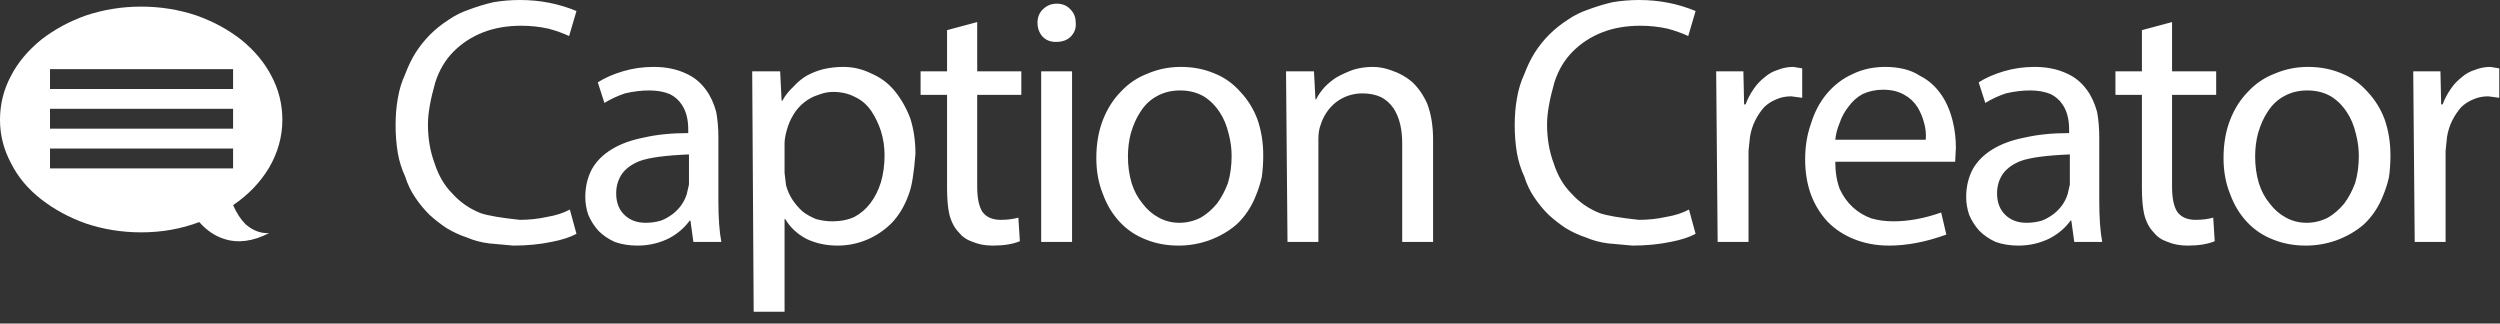 
<svg xmlns="http://www.w3.org/2000/svg" version="1.1" xmlns:xlink="http://www.w3.org/1999/xlink" preserveAspectRatio="none" x="0px" y="0px" width="170px" height="22px" viewBox="0 0 170 22">
<rect x="0" y="0" width="170" height="22" fill="#333333" stroke="none"/>
<defs>
<g id="CloudKidTraceLogo_0_Layer1_0_FILL">
<path fill="#FFFFFF" stroke="none" d="
M 37.2 4.5
Q 37.95 4.7 38.6 5
L 39.1 3.3
Q 37.3 2.55 35.25 2.55 34.35 2.55 33.45 2.7 32.6 2.9 31.8 3.2 31.05 3.45 30.4 3.9 29.7 4.35 29.15 4.9 28.6 5.45 28.15 6.15 27.75 6.8 27.45 7.6 27.1 8.35 26.95 9.25 26.8 10.1 26.8 11.05 26.8 12.05 26.95 12.95 27.1 13.8 27.45 14.55 27.7 15.35 28.15 16 28.55 16.6 29.1 17.15 29.65 17.65 30.25 18.05 30.9 18.45 31.65 18.7 32.35 19 33.15 19.1
L 34.8 19.25
Q 36.2 19.25 37.4 19 38.45 18.8 39.1 18.45
L 38.65 16.8
Q 38 17.15 37.1 17.3 36.2 17.5 35.25 17.5 33.35 17.3 32.6 17.05 31.45 16.6 30.65 15.7 29.85 14.9 29.45 13.65 29 12.45 29 11 29 9.9 29.5 8.15 29.9 6.9 30.75 6.05 31.6 5.2 32.75 4.75 33.9 4.3 35.35 4.3 36.3 4.3 37.2 4.5
M 44.05 8.7
Q 44.85 8.7 45.45 8.95 45.95 9.2 46.25 9.65 46.7 10.3 46.7 11.35
L 46.7 11.6
Q 45 11.6 43.7 11.9 42.4 12.15 41.5 12.7 40.6 13.25 40.15 14.05 39.7 14.9 39.7 15.95 39.7 16.55 39.9 17.15 40.15 17.75 40.6 18.25 41.05 18.7 41.7 19 42.4 19.25 43.25 19.25 44.4 19.25 45.4 18.75 46.25 18.3 46.8 17.55
L 46.85 17.55 47.05 19 48.95 19
Q 48.75 17.95 48.75 16.2
L 48.75 11.9
Q 48.75 10.95 48.6 10.15 48.35 9.25 47.9 8.65 47.35 7.9 46.55 7.55 45.6 7.1 44.35 7.1 43.25 7.1 42.25 7.4 41.25 7.7 40.55 8.15
L 41 9.55
Q 41.65 9.15 42.4 8.9 43.25 8.7 44.05 8.7
M 46.75 13.05
L 46.75 15.1 46.6 15.75
Q 46.35 16.55 45.65 17.1 45.25 17.4 44.85 17.55 44.35 17.7 43.8 17.7 42.95 17.7 42.4 17.2 41.8 16.65 41.8 15.7 41.8 14.9 42.25 14.3 42.65 13.8 43.4 13.5 44.35 13.15 46.75 13.05
M 70.7 19
L 72.8 19 72.8 7.4 70.7 7.4 70.7 19
M 61.8 10.6
Q 61.4 9.55 60.75 8.75 60.1 7.95 59.15 7.55 58.25 7.1 57.25 7.1 56.55 7.1 55.9 7.25 55.3 7.4 54.75 7.7 54.25 8 53.85 8.45 53.4 8.85 53.1 9.4
L 53.05 9.4 52.95 7.4 51.05 7.4 51.15 23.75 53.25 23.75 53.25 17.45 53.3 17.45
Q 53.8 18.3 54.75 18.8 55.7 19.25 56.85 19.25 57.9 19.25 58.85 18.85 59.8 18.45 60.55 17.7 61.3 16.9 61.7 15.75 62 15 62.15 13 62.15 11.7 61.8 10.6
M 53.25 12.3
Q 53.25 11.95 53.4 11.4 53.55 10.85 53.85 10.35 54.15 9.85 54.6 9.5 55.05 9.15 55.55 9 56.05 8.8 56.55 8.8 57.4 8.8 58.05 9.15 58.7 9.45 59.15 10.1 59.55 10.7 59.8 11.45 60.05 12.25 60.05 13.1 60.05 14.1 59.8 14.95 59.55 15.75 59.1 16.35 58.65 16.95 58 17.3 57.35 17.6 56.5 17.6 55.95 17.6 55.4 17.45 54.9 17.25 54.5 16.95 54.1 16.6 53.8 16.15 53.5 15.7 53.35 15.15
L 53.25 14.3 53.25 12.3
M 62.5 9
L 64.3 9 64.3 15.35
Q 64.3 16.4 64.45 17.1 64.65 17.9 65.1 18.35 65.45 18.8 66.05 19 66.65 19.25 67.4 19.25 68.55 19.25 69.25 18.95
L 69.15 17.35
Q 68.6 17.5 67.95 17.5 67.1 17.5 66.7 16.95 66.35 16.4 66.35 15.25
L 66.35 9 69.35 9 69.35 7.4 66.35 7.4 66.35 4.05 64.3 4.6 64.3 7.4 62.5 7.4 62.5 9
M 71.7 5.4
Q 72.35 5.4 72.7 5.05 73.1 4.65 73.05 4.1 73.05 3.55 72.7 3.2 72.35 2.8 71.75 2.8 71.2 2.8 70.8 3.2 70.45 3.55 70.45 4.1 70.45 4.65 70.8 5.05 71.15 5.4 71.7 5.4
M 85.4 10.65
Q 85 9.6 84.25 8.8 83.5 7.95 82.5 7.55 81.45 7.1 80.2 7.1 79 7.1 77.95 7.55 76.9 7.95 76.15 8.75 75.35 9.55 74.9 10.7 74.45 11.85 74.45 13.3 74.45 14.65 74.9 15.75 75.3 16.85 76.05 17.65 76.8 18.45 77.85 18.85 78.85 19.25 80.05 19.25 81.1 19.25 82.1 18.9 83.2 18.5 84 17.8 84.85 17 85.3 15.85 85.55 15.25 85.7 14.6 85.8 13.9 85.8 13.1 85.8 11.8 85.4 10.65
M 81.75 9.1
Q 82.4 9.5 82.85 10.2 83.25 10.8 83.45 11.65 83.65 12.4 83.65 13.15 83.65 14.15 83.4 15 83.1 15.8 82.65 16.4 82.15 17 81.55 17.35 80.85 17.7 80.1 17.7 79.35 17.7 78.7 17.35 78.05 17 77.6 16.4 77.1 15.8 76.85 15 76.6 14.15 76.6 13.2 76.6 12.35 76.8 11.6 77.05 10.75 77.45 10.15 77.9 9.45 78.55 9.1 79.25 8.7 80.15 8.7 81.05 8.7 81.75 9.1
M 92.55 8.9
Q 93.25 8.9 93.8 9.15 94.3 9.4 94.65 9.9 94.95 10.35 95.1 10.95 95.25 11.55 95.25 12.3
L 95.25 19 97.35 19 97.35 12.05
Q 97.35 10.65 96.95 9.6 96.55 8.7 95.9 8.1 95.3 7.6 94.55 7.35 93.9 7.1 93.25 7.1 92.55 7.1 91.9 7.3 91.35 7.5 90.8 7.8 89.85 8.4 89.4 9.3
L 89.35 9.3 89.25 7.4 87.35 7.4 87.45 19 89.55 19 89.55 12
Q 89.55 11.45 89.7 11.05 90 10.1 90.75 9.5 91.55 8.9 92.55 8.9
M 114.7 5
L 115.2 3.3
Q 113.4 2.55 111.35 2.55 110.45 2.55 109.55 2.7 108.7 2.9 107.9 3.2 107.15 3.45 106.5 3.9 105.8 4.35 105.25 4.9 104.7 5.45 104.25 6.15 103.85 6.8 103.55 7.6 103.2 8.35 103.05 9.25 102.9 10.1 102.9 11.05 102.9 12.05 103.05 12.95 103.2 13.8 103.55 14.55 103.8 15.35 104.25 16 104.65 16.6 105.2 17.15 105.75 17.65 106.35 18.05 107 18.45 107.75 18.7 108.45 19 109.25 19.1
L 110.9 19.25
Q 112.3 19.25 113.5 19 114.55 18.8 115.2 18.45
L 114.75 16.8
Q 114.1 17.15 113.2 17.3 112.3 17.5 111.35 17.5 109.45 17.3 108.7 17.05 107.55 16.6 106.75 15.7 105.95 14.9 105.55 13.65 105.1 12.45 105.1 11 105.1 9.9 105.6 8.15 106 6.9 106.85 6.05 107.7 5.2 108.85 4.75 110 4.3 111.45 4.3 112.4 4.3 113.3 4.5 114.05 4.7 114.7 5
M 121.7 9.1
L 122.45 9.2 122.45 7.2 121.85 7.1
Q 121.3 7.1 120.8 7.3 120.3 7.45 119.9 7.8 119.45 8.15 119.15 8.6 118.8 9.1 118.6 9.65
L 118.5 9.65 118.45 7.4 116.6 7.4 116.7 19 118.8 19 118.8 12.8 118.9 11.85
Q 119 11.25 119.25 10.75 119.5 10.25 119.85 9.85 120.2 9.5 120.7 9.3 121.15 9.1 121.7 9.1
M 132.7 10.85
Q 132.45 9.8 131.95 9.05 131.35 8.15 130.45 7.7 130 7.4 129.4 7.25 128.8 7.1 128.1 7.1 126.85 7.1 125.85 7.6 124.85 8.05 124.1 8.95 123.4 9.8 123.05 10.95 122.65 12.05 122.65 13.4 122.65 14.7 123.05 15.8 123.45 16.85 124.2 17.65 124.95 18.4 125.95 18.8 127.05 19.25 128.35 19.25 130.2 19.25 132.25 18.5
L 131.9 17
Q 130.2 17.6 128.65 17.6 127.85 17.6 127.15 17.4 126.45 17.15 125.9 16.65 125.35 16.15 125 15.4 124.7 14.6 124.7 13.55
L 132.85 13.55 132.9 12.6
Q 132.9 11.7 132.7 10.85
M 124.7 12.05
Q 124.75 11.5 125 10.9 125.2 10.3 125.6 9.8 126 9.25 126.55 8.95 127.2 8.65 127.95 8.65 128.8 8.65 129.4 9 129.95 9.3 130.3 9.85 130.6 10.35 130.75 10.95 130.9 11.5 130.85 12.05
L 124.7 12.05
M 142.5 10.15
Q 142.25 9.25 141.8 8.65 141.25 7.9 140.45 7.55 139.5 7.1 138.25 7.1 137.15 7.1 136.15 7.4 135.15 7.7 134.45 8.15
L 134.9 9.55
Q 135.55 9.15 136.3 8.9 137.15 8.7 137.95 8.7 138.75 8.7 139.35 8.95 139.85 9.2 140.15 9.65 140.6 10.3 140.6 11.35
L 140.6 11.6
Q 138.9 11.6 137.6 11.9 136.3 12.15 135.4 12.7 134.5 13.25 134.05 14.05 133.6 14.9 133.6 15.95 133.6 16.55 133.8 17.15 134.05 17.75 134.5 18.25 134.95 18.7 135.6 19 136.3 19.25 137.15 19.25 138.3 19.25 139.3 18.75 140.15 18.3 140.7 17.55
L 140.75 17.55 140.95 19 142.85 19
Q 142.65 17.95 142.65 16.2
L 142.65 11.9
Q 142.65 10.95 142.5 10.15
M 140.65 13.05
L 140.65 15.1 140.5 15.75
Q 140.25 16.55 139.55 17.1 139.15 17.4 138.75 17.55 138.25 17.7 137.7 17.7 136.85 17.7 136.3 17.2 135.7 16.65 135.7 15.7 135.7 14.9 136.15 14.3 136.55 13.8 137.3 13.5 138.25 13.15 140.65 13.05
M 143.75 9
L 145.55 9 145.55 15.35
Q 145.55 16.4 145.7 17.1 145.9 17.9 146.35 18.35 146.7 18.8 147.3 19 147.9 19.25 148.65 19.25 149.8 19.25 150.5 18.95
L 150.4 17.35
Q 149.85 17.5 149.2 17.5 148.35 17.5 147.95 16.95 147.6 16.4 147.6 15.25
L 147.6 9 150.6 9 150.6 7.4 147.6 7.4 147.6 4.05 145.55 4.6 145.55 7.4 143.75 7.4 143.75 9
M 162.35 14.6
Q 162.45 13.9 162.45 13.1 162.45 11.8 162.05 10.65 161.65 9.6 160.9 8.8 160.15 7.95 159.15 7.55 158.1 7.1 156.85 7.1 155.65 7.1 154.6 7.55 153.55 7.95 152.8 8.75 152 9.55 151.55 10.7 151.1 11.85 151.1 13.3 151.1 14.65 151.55 15.75 151.95 16.85 152.7 17.65 153.45 18.45 154.5 18.85 155.5 19.25 156.7 19.25 157.75 19.25 158.75 18.9 159.85 18.5 160.65 17.8 161.5 17 161.95 15.85 162.2 15.25 162.35 14.6
M 155.2 9.1
Q 155.9 8.7 156.8 8.7 157.7 8.7 158.4 9.1 159.05 9.5 159.5 10.2 159.9 10.8 160.1 11.65 160.3 12.4 160.3 13.15 160.3 14.15 160.05 15 159.75 15.8 159.3 16.4 158.8 17 158.2 17.35 157.5 17.7 156.75 17.7 156 17.7 155.35 17.35 154.7 17 154.25 16.4 153.75 15.8 153.5 15 153.25 14.15 153.25 13.2 153.25 12.35 153.45 11.6 153.7 10.75 154.1 10.15 154.55 9.45 155.2 9.1
M 165.85 7.4
L 164 7.4 164.1 19 166.2 19 166.2 12.8 166.3 11.85
Q 166.4 11.25 166.65 10.75 166.9 10.25 167.25 9.85 167.6 9.5 168.1 9.3 168.55 9.1 169.1 9.1
L 169.85 9.2 169.85 7.2 169.25 7.1
Q 168.7 7.1 168.2 7.3 167.7 7.45 167.3 7.8 166.85 8.15 166.55 8.6 166.2 9.1 166 9.65
L 165.9 9.65 165.85 7.4 Z"/>
</g>

<g id="CloudKidTraceLogo_0_Layer0_0_FILL">
<path fill="#FFFFFF" stroke="none" d="
M 19.1 10.7
Q 19.1 9.1 18.35 7.7 17.65 6.35 16.3 5.25 14.95 4.2 13.25 3.6 11.45 3 9.5 3 7.55 3 5.75 3.6 4.05 4.2 2.7 5.25 1.35 6.35 0.65 7.7 -0.1 9.1 -0.1 10.7 -0.1 12.25 0.65 13.65 1.35 15.05 2.7 16.1 4.05 17.15 5.75 17.75 7.55 18.35 9.5 18.35 11.6 18.35 13.45 17.65 14.2 18.5 15.15 18.8 16.55 19.25 18.2 18.4 17.35 18.45 16.6 17.8 16.1 17.3 15.75 16.5 17.3 15.45 18.2 13.95 19.1 12.4 19.1 10.7
M 15.75 7.25
L 15.75 8.6 3.3 8.6 3.3 7.25 15.75 7.25
M 15.75 9.95
L 15.75 11.3 3.3 11.3 3.3 9.95 15.75 9.95
M 3.3 14
L 3.3 12.65 15.75 12.65 15.75 14 3.3 14 Z"/>
</g>
</defs>

<g id="logo" transform="matrix( 1, 0, 0, 1, 0,0) ">
<g transform="matrix( 1, 0, 0, 1, 0.1,-2.55) ">
<use xlink:href="#CloudKidTraceLogo_0_Layer1_0_FILL"/>
</g>

<g transform="matrix( 1, 0, 0, 1, 0.1,-2.55) ">
<use xlink:href="#CloudKidTraceLogo_0_Layer0_0_FILL"/>
</g>
</g>
</svg>
